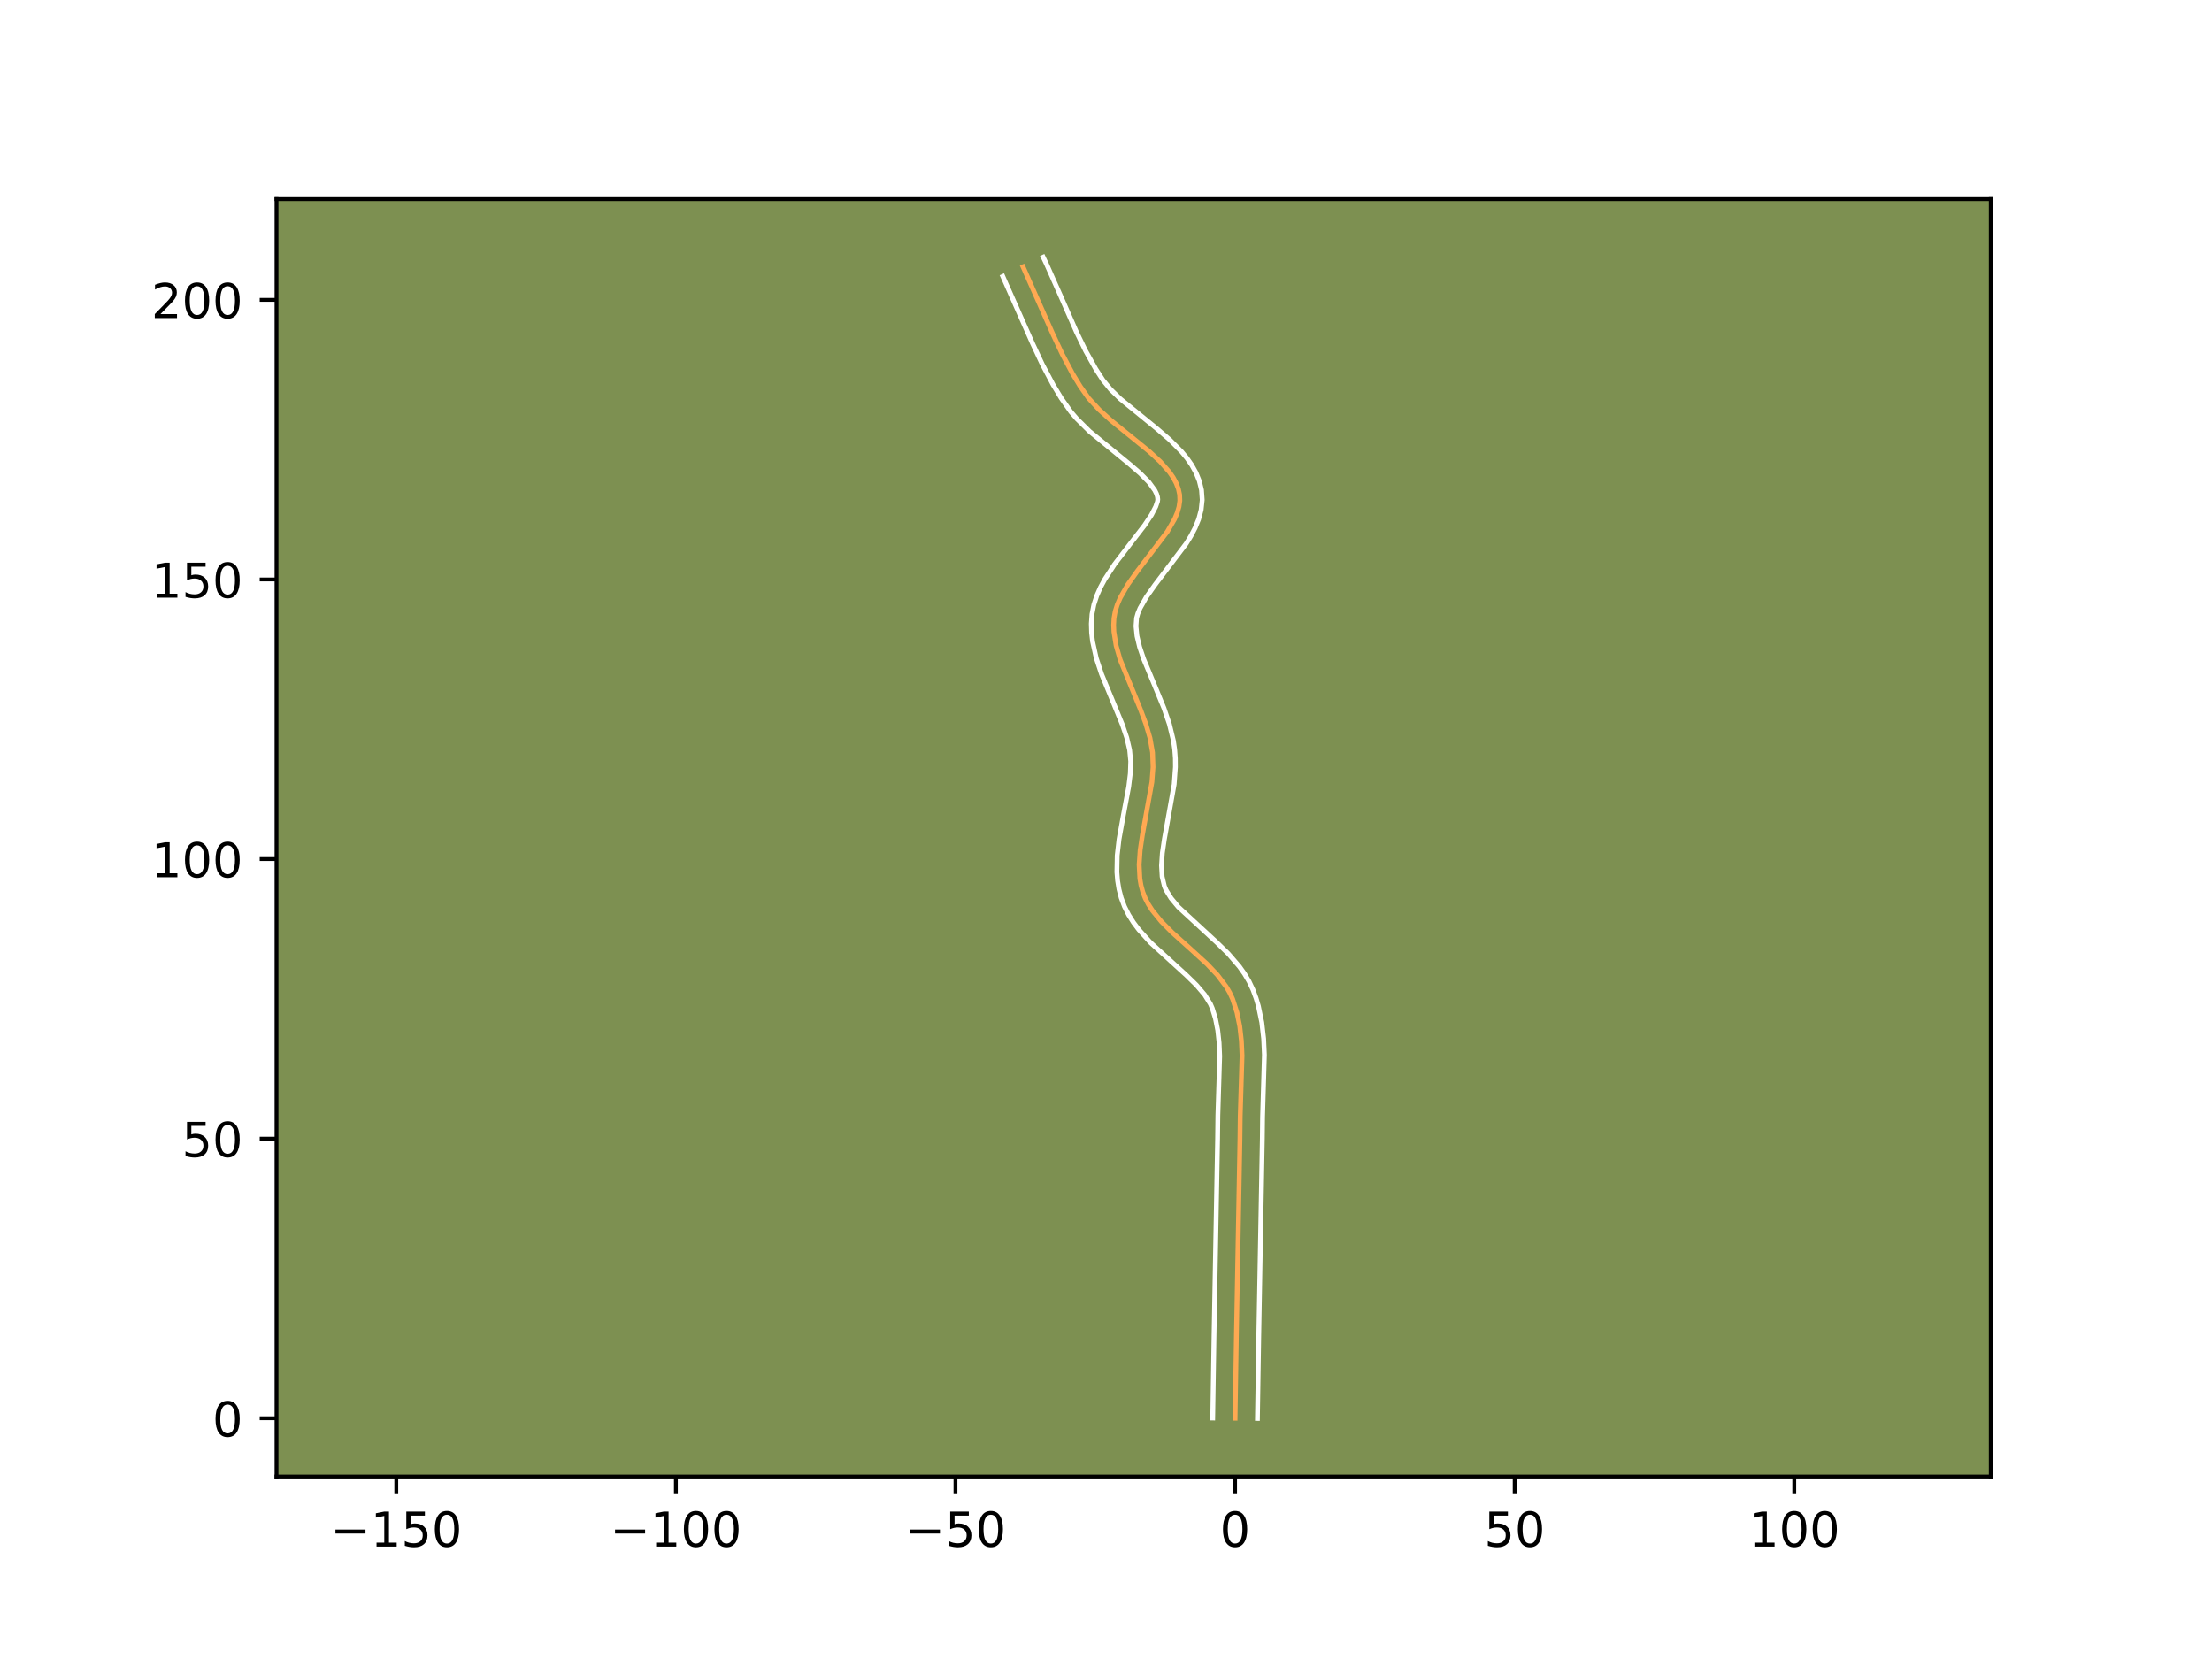 <?xml version="1.0" encoding="utf-8" standalone="no"?>
<!DOCTYPE svg PUBLIC "-//W3C//DTD SVG 1.1//EN"
  "http://www.w3.org/Graphics/SVG/1.1/DTD/svg11.dtd">
<!-- Created with matplotlib (https://matplotlib.org/) -->
<svg height="345.6pt" version="1.1" viewBox="0 0 460.8 345.6" width="460.8pt" xmlns="http://www.w3.org/2000/svg" xmlns:xlink="http://www.w3.org/1999/xlink">
 <defs>
  <style type="text/css">*{stroke-linecap:butt;stroke-linejoin:round;}</style>
 </defs>
 <g id="figure_1">
  <g id="patch_1">
   <path d="M 0 345.6 
L 460.8 345.6 
L 460.8 0 
L 0 0 
z
" style="fill:#ffffff;"/>
  </g>
  <g id="axes_1">
   <g id="patch_2">
    <path d="M 57.6 307.584 
L 414.72 307.584 
L 414.72 41.472 
L 57.6 41.472 
z
" style="fill:#7d9051;"/>
   </g>
   <g id="matplotlib.axis_1">
    <g id="xtick_1">
     <g id="line2d_1">
      <defs>
       <path d="M 0 0 
L 0 3.5 
" id="md458c29827" style="stroke:#000000;stroke-width:0.8;"/>
      </defs>
      <g>
       <use style="stroke:#000000;stroke-width:0.8;" x="82.554" xlink:href="#md458c29827" y="307.584"/>
      </g>
     </g>
     <g id="text_1">
      <!-- −150 -->
      <g transform="translate(68.82 322.182)scale(0.1 -0.1)">
       <defs>
        <path d="M 10.594 35.5 
L 73.188 35.5 
L 73.188 27.203 
L 10.594 27.203 
z
" id="DejaVuSans-8722"/>
        <path d="M 12.406 8.297 
L 28.516 8.297 
L 28.516 63.922 
L 10.984 60.406 
L 10.984 69.391 
L 28.422 72.906 
L 38.281 72.906 
L 38.281 8.297 
L 54.391 8.297 
L 54.391 0 
L 12.406 0 
z
" id="DejaVuSans-49"/>
        <path d="M 10.797 72.906 
L 49.516 72.906 
L 49.516 64.594 
L 19.828 64.594 
L 19.828 46.734 
Q 21.969 47.469 24.109 47.828 
Q 26.266 48.188 28.422 48.188 
Q 40.625 48.188 47.75 41.5 
Q 54.891 34.812 54.891 23.391 
Q 54.891 11.625 47.562 5.094 
Q 40.234 -1.422 26.906 -1.422 
Q 22.312 -1.422 17.547 -0.641 
Q 12.797 0.141 7.719 1.703 
L 7.719 11.625 
Q 12.109 9.234 16.797 8.062 
Q 21.484 6.891 26.703 6.891 
Q 35.156 6.891 40.078 11.328 
Q 45.016 15.766 45.016 23.391 
Q 45.016 31 40.078 35.438 
Q 35.156 39.891 26.703 39.891 
Q 22.75 39.891 18.812 39.016 
Q 14.891 38.141 10.797 36.281 
z
" id="DejaVuSans-53"/>
        <path d="M 31.781 66.406 
Q 24.172 66.406 20.328 58.906 
Q 16.5 51.422 16.5 36.375 
Q 16.5 21.391 20.328 13.891 
Q 24.172 6.391 31.781 6.391 
Q 39.453 6.391 43.281 13.891 
Q 47.125 21.391 47.125 36.375 
Q 47.125 51.422 43.281 58.906 
Q 39.453 66.406 31.781 66.406 
z
M 31.781 74.219 
Q 44.047 74.219 50.516 64.516 
Q 56.984 54.828 56.984 36.375 
Q 56.984 17.969 50.516 8.266 
Q 44.047 -1.422 31.781 -1.422 
Q 19.531 -1.422 13.062 8.266 
Q 6.594 17.969 6.594 36.375 
Q 6.594 54.828 13.062 64.516 
Q 19.531 74.219 31.781 74.219 
z
" id="DejaVuSans-48"/>
       </defs>
       <use xlink:href="#DejaVuSans-8722"/>
       <use x="83.789" xlink:href="#DejaVuSans-49"/>
       <use x="147.412" xlink:href="#DejaVuSans-53"/>
       <use x="211.035" xlink:href="#DejaVuSans-48"/>
      </g>
     </g>
    </g>
    <g id="xtick_2">
     <g id="line2d_2">
      <g>
       <use style="stroke:#000000;stroke-width:0.8;" x="140.799" xlink:href="#md458c29827" y="307.584"/>
      </g>
     </g>
     <g id="text_2">
      <!-- −100 -->
      <g transform="translate(127.066 322.182)scale(0.1 -0.1)">
       <use xlink:href="#DejaVuSans-8722"/>
       <use x="83.789" xlink:href="#DejaVuSans-49"/>
       <use x="147.412" xlink:href="#DejaVuSans-48"/>
       <use x="211.035" xlink:href="#DejaVuSans-48"/>
      </g>
     </g>
    </g>
    <g id="xtick_3">
     <g id="line2d_3">
      <g>
       <use style="stroke:#000000;stroke-width:0.8;" x="199.045" xlink:href="#md458c29827" y="307.584"/>
      </g>
     </g>
     <g id="text_3">
      <!-- −50 -->
      <g transform="translate(188.492 322.182)scale(0.1 -0.1)">
       <use xlink:href="#DejaVuSans-8722"/>
       <use x="83.789" xlink:href="#DejaVuSans-53"/>
       <use x="147.412" xlink:href="#DejaVuSans-48"/>
      </g>
     </g>
    </g>
    <g id="xtick_4">
     <g id="line2d_4">
      <g>
       <use style="stroke:#000000;stroke-width:0.8;" x="257.29" xlink:href="#md458c29827" y="307.584"/>
      </g>
     </g>
     <g id="text_4">
      <!-- 0 -->
      <g transform="translate(254.109 322.182)scale(0.1 -0.1)">
       <use xlink:href="#DejaVuSans-48"/>
      </g>
     </g>
    </g>
    <g id="xtick_5">
     <g id="line2d_5">
      <g>
       <use style="stroke:#000000;stroke-width:0.8;" x="315.535" xlink:href="#md458c29827" y="307.584"/>
      </g>
     </g>
     <g id="text_5">
      <!-- 50 -->
      <g transform="translate(309.173 322.182)scale(0.1 -0.1)">
       <use xlink:href="#DejaVuSans-53"/>
       <use x="63.623" xlink:href="#DejaVuSans-48"/>
      </g>
     </g>
    </g>
    <g id="xtick_6">
     <g id="line2d_6">
      <g>
       <use style="stroke:#000000;stroke-width:0.8;" x="373.781" xlink:href="#md458c29827" y="307.584"/>
      </g>
     </g>
     <g id="text_6">
      <!-- 100 -->
      <g transform="translate(364.237 322.182)scale(0.1 -0.1)">
       <use xlink:href="#DejaVuSans-49"/>
       <use x="63.623" xlink:href="#DejaVuSans-48"/>
       <use x="127.246" xlink:href="#DejaVuSans-48"/>
      </g>
     </g>
    </g>
   </g>
   <g id="matplotlib.axis_2">
    <g id="ytick_1">
     <g id="line2d_7">
      <defs>
       <path d="M 0 0 
L -3.5 0 
" id="m4306d8c64d" style="stroke:#000000;stroke-width:0.8;"/>
      </defs>
      <g>
       <use style="stroke:#000000;stroke-width:0.8;" x="57.6" xlink:href="#m4306d8c64d" y="295.443"/>
      </g>
     </g>
     <g id="text_7">
      <!-- 0 -->
      <g transform="translate(44.237 299.242)scale(0.1 -0.1)">
       <use xlink:href="#DejaVuSans-48"/>
      </g>
     </g>
    </g>
    <g id="ytick_2">
     <g id="line2d_8">
      <g>
       <use style="stroke:#000000;stroke-width:0.8;" x="57.6" xlink:href="#m4306d8c64d" y="237.198"/>
      </g>
     </g>
     <g id="text_8">
      <!-- 50 -->
      <g transform="translate(37.875 240.997)scale(0.1 -0.1)">
       <use xlink:href="#DejaVuSans-53"/>
       <use x="63.623" xlink:href="#DejaVuSans-48"/>
      </g>
     </g>
    </g>
    <g id="ytick_3">
     <g id="line2d_9">
      <g>
       <use style="stroke:#000000;stroke-width:0.8;" x="57.6" xlink:href="#m4306d8c64d" y="178.952"/>
      </g>
     </g>
     <g id="text_9">
      <!-- 100 -->
      <g transform="translate(31.512 182.752)scale(0.1 -0.1)">
       <use xlink:href="#DejaVuSans-49"/>
       <use x="63.623" xlink:href="#DejaVuSans-48"/>
       <use x="127.246" xlink:href="#DejaVuSans-48"/>
      </g>
     </g>
    </g>
    <g id="ytick_4">
     <g id="line2d_10">
      <g>
       <use style="stroke:#000000;stroke-width:0.8;" x="57.6" xlink:href="#m4306d8c64d" y="120.707"/>
      </g>
     </g>
     <g id="text_10">
      <!-- 150 -->
      <g transform="translate(31.512 124.506)scale(0.1 -0.1)">
       <use xlink:href="#DejaVuSans-49"/>
       <use x="63.623" xlink:href="#DejaVuSans-53"/>
       <use x="127.246" xlink:href="#DejaVuSans-48"/>
      </g>
     </g>
    </g>
    <g id="ytick_5">
     <g id="line2d_11">
      <g>
       <use style="stroke:#000000;stroke-width:0.8;" x="57.6" xlink:href="#m4306d8c64d" y="62.462"/>
      </g>
     </g>
     <g id="text_11">
      <!-- 200 -->
      <g transform="translate(31.512 66.261)scale(0.1 -0.1)">
       <defs>
        <path d="M 19.188 8.297 
L 53.609 8.297 
L 53.609 0 
L 7.328 0 
L 7.328 8.297 
Q 12.938 14.109 22.625 23.891 
Q 32.328 33.688 34.812 36.531 
Q 39.547 41.844 41.422 45.531 
Q 43.312 49.219 43.312 52.781 
Q 43.312 58.594 39.234 62.25 
Q 35.156 65.922 28.609 65.922 
Q 23.969 65.922 18.812 64.312 
Q 13.672 62.703 7.812 59.422 
L 7.812 69.391 
Q 13.766 71.781 18.938 73 
Q 24.125 74.219 28.422 74.219 
Q 39.75 74.219 46.484 68.547 
Q 53.219 62.891 53.219 53.422 
Q 53.219 48.922 51.531 44.891 
Q 49.859 40.875 45.406 35.406 
Q 44.188 33.984 37.641 27.219 
Q 31.109 20.453 19.188 8.297 
z
" id="DejaVuSans-50"/>
       </defs>
       <use xlink:href="#DejaVuSans-50"/>
       <use x="63.623" xlink:href="#DejaVuSans-48"/>
       <use x="127.246" xlink:href="#DejaVuSans-48"/>
      </g>
     </g>
    </g>
   </g>
   <g id="line2d_12">
    <path clip-path="url(#p07c6bdea9d)" d="M 257.29 295.443 
L 257.558 278.585 
L 258.306 237.207 
L 258.36 232.542 
L 258.742 219.889 
L 258.604 216.806 
L 258.267 213.802 
L 257.677 210.9 
L 256.782 208.124 
L 256.176 206.799 
L 255.433 205.524 
L 253.606 203.101 
L 251.434 200.808 
L 247.818 197.51 
L 244.172 194.239 
L 241.945 191.994 
L 240.037 189.643 
L 239.244 188.413 
L 238.58 187.139 
L 238.063 185.815 
L 237.693 184.443 
L 237.452 183.035 
L 237.305 180.122 
L 237.513 177.103 
L 237.97 174.004 
L 239.963 162.928 
L 240.201 159.81 
L 240.094 156.763 
L 239.565 153.76 
L 238.684 150.76 
L 237.562 147.766 
L 233.341 137.404 
L 232.509 134.494 
L 232.047 131.614 
L 231.99 130.186 
L 232.067 128.768 
L 232.318 127.355 
L 232.758 125.944 
L 233.363 124.534 
L 234.97 121.726 
L 236.947 118.938 
L 243.16 110.77 
L 244.681 108.138 
L 245.23 106.843 
L 245.605 105.564 
L 245.783 104.301 
L 245.739 103.054 
L 245.476 101.836 
L 245.026 100.651 
L 244.406 99.495 
L 243.634 98.366 
L 241.704 96.168 
L 239.378 94.025 
L 235.46 90.841 
L 231.453 87.596 
L 228.968 85.345 
L 226.799 82.986 
L 225.038 80.493 
L 223.464 77.895 
L 221.321 73.85 
L 219.365 69.677 
L 213.111 55.58 
L 213.111 55.58 
" style="fill:none;stroke:#fea952;stroke-linecap:square;"/>
   </g>
   <g id="line2d_13">
    <path clip-path="url(#p07c6bdea9d)" d="M 252.631 295.398 
L 252.899 278.491 
L 253.647 237.236 
L 253.704 232.365 
L 254.084 220.031 
L 253.964 217.236 
L 253.679 214.615 
L 253.201 212.193 
L 252.545 210.062 
L 252.149 209.143 
L 250.95 207.225 
L 249.243 205.219 
L 247.13 203.149 
L 239.657 196.345 
L 237.234 193.655 
L 236.121 192.168 
L 235.111 190.566 
L 234.24 188.835 
L 233.564 187.028 
L 233.1 185.228 
L 232.81 183.437 
L 232.668 181.665 
L 232.732 178.191 
L 233.118 174.816 
L 233.997 169.939 
L 235.132 163.876 
L 235.466 161.114 
L 235.549 158.593 
L 235.321 156.219 
L 234.722 153.673 
L 233.806 150.957 
L 232.031 146.627 
L 229.47 140.428 
L 228.375 137.115 
L 227.601 133.622 
L 227.391 131.801 
L 227.337 129.934 
L 227.479 127.953 
L 227.869 125.969 
L 228.476 124.106 
L 229.246 122.352 
L 230.139 120.688 
L 232.17 117.569 
L 235.445 113.286 
L 238.404 109.454 
L 239.871 107.256 
L 240.759 105.532 
L 241.126 104.465 
L 241.184 104.036 
L 241.121 103.491 
L 240.921 102.855 
L 240.56 102.126 
L 239.33 100.448 
L 237.49 98.578 
L 235.184 96.588 
L 226.992 89.88 
L 224.315 87.233 
L 223.07 85.78 
L 221.085 82.96 
L 219.392 80.161 
L 217.128 75.882 
L 215.105 71.566 
L 208.908 57.592 
L 208.908 57.592 
" style="fill:none;stroke:#ffffff;stroke-linecap:square;"/>
   </g>
   <g id="line2d_14">
    <path clip-path="url(#p07c6bdea9d)" d="M 261.949 295.488 
L 262.217 278.679 
L 262.966 237.177 
L 263.016 232.718 
L 263.399 219.747 
L 263.244 216.376 
L 262.855 212.988 
L 262.154 209.606 
L 261.66 207.929 
L 261.02 206.185 
L 260.203 204.454 
L 259.25 202.85 
L 258.193 201.361 
L 255.867 198.664 
L 253.389 196.243 
L 245.47 188.947 
L 243.953 187.118 
L 242.92 185.443 
L 242.561 184.601 
L 242.094 182.634 
L 241.96 180.329 
L 242.133 177.714 
L 242.553 174.843 
L 244.6 163.388 
L 244.861 159.799 
L 244.846 157.958 
L 244.707 156.107 
L 244.441 154.304 
L 243.602 150.845 
L 242.487 147.567 
L 240.59 142.941 
L 238.252 137.311 
L 237.396 134.775 
L 236.849 132.477 
L 236.643 130.438 
L 236.766 128.742 
L 237.04 127.781 
L 237.48 126.717 
L 238.818 124.354 
L 240.638 121.782 
L 247.116 113.232 
L 248.095 111.64 
L 248.971 109.956 
L 249.701 108.155 
L 250.219 106.213 
L 250.44 104.136 
L 250.294 102.073 
L 249.832 100.18 
L 249.131 98.446 
L 248.252 96.865 
L 247.239 95.415 
L 246.124 94.069 
L 243.673 91.606 
L 241.041 89.339 
L 233.368 83.084 
L 231.356 81.129 
L 229.758 79.175 
L 228.252 76.844 
L 226.17 73.115 
L 224.244 69.151 
L 221.18 62.17 
L 217.976 54.952 
L 217.314 53.568 
L 217.314 53.568 
" style="fill:none;stroke:#ffffff;stroke-linecap:square;"/>
   </g>
   <g id="patch_3">
    <path d="M 57.6 307.584 
L 57.6 41.472 
" style="fill:none;stroke:#000000;stroke-linecap:square;stroke-linejoin:miter;stroke-width:0.8;"/>
   </g>
   <g id="patch_4">
    <path d="M 414.72 307.584 
L 414.72 41.472 
" style="fill:none;stroke:#000000;stroke-linecap:square;stroke-linejoin:miter;stroke-width:0.8;"/>
   </g>
   <g id="patch_5">
    <path d="M 57.6 307.584 
L 414.72 307.584 
" style="fill:none;stroke:#000000;stroke-linecap:square;stroke-linejoin:miter;stroke-width:0.8;"/>
   </g>
   <g id="patch_6">
    <path d="M 57.6 41.472 
L 414.72 41.472 
" style="fill:none;stroke:#000000;stroke-linecap:square;stroke-linejoin:miter;stroke-width:0.8;"/>
   </g>
  </g>
 </g>
 <defs>
  <clipPath id="p07c6bdea9d">
   <rect height="266.112" width="357.12" x="57.6" y="41.472"/>
  </clipPath>
 </defs>
</svg>
